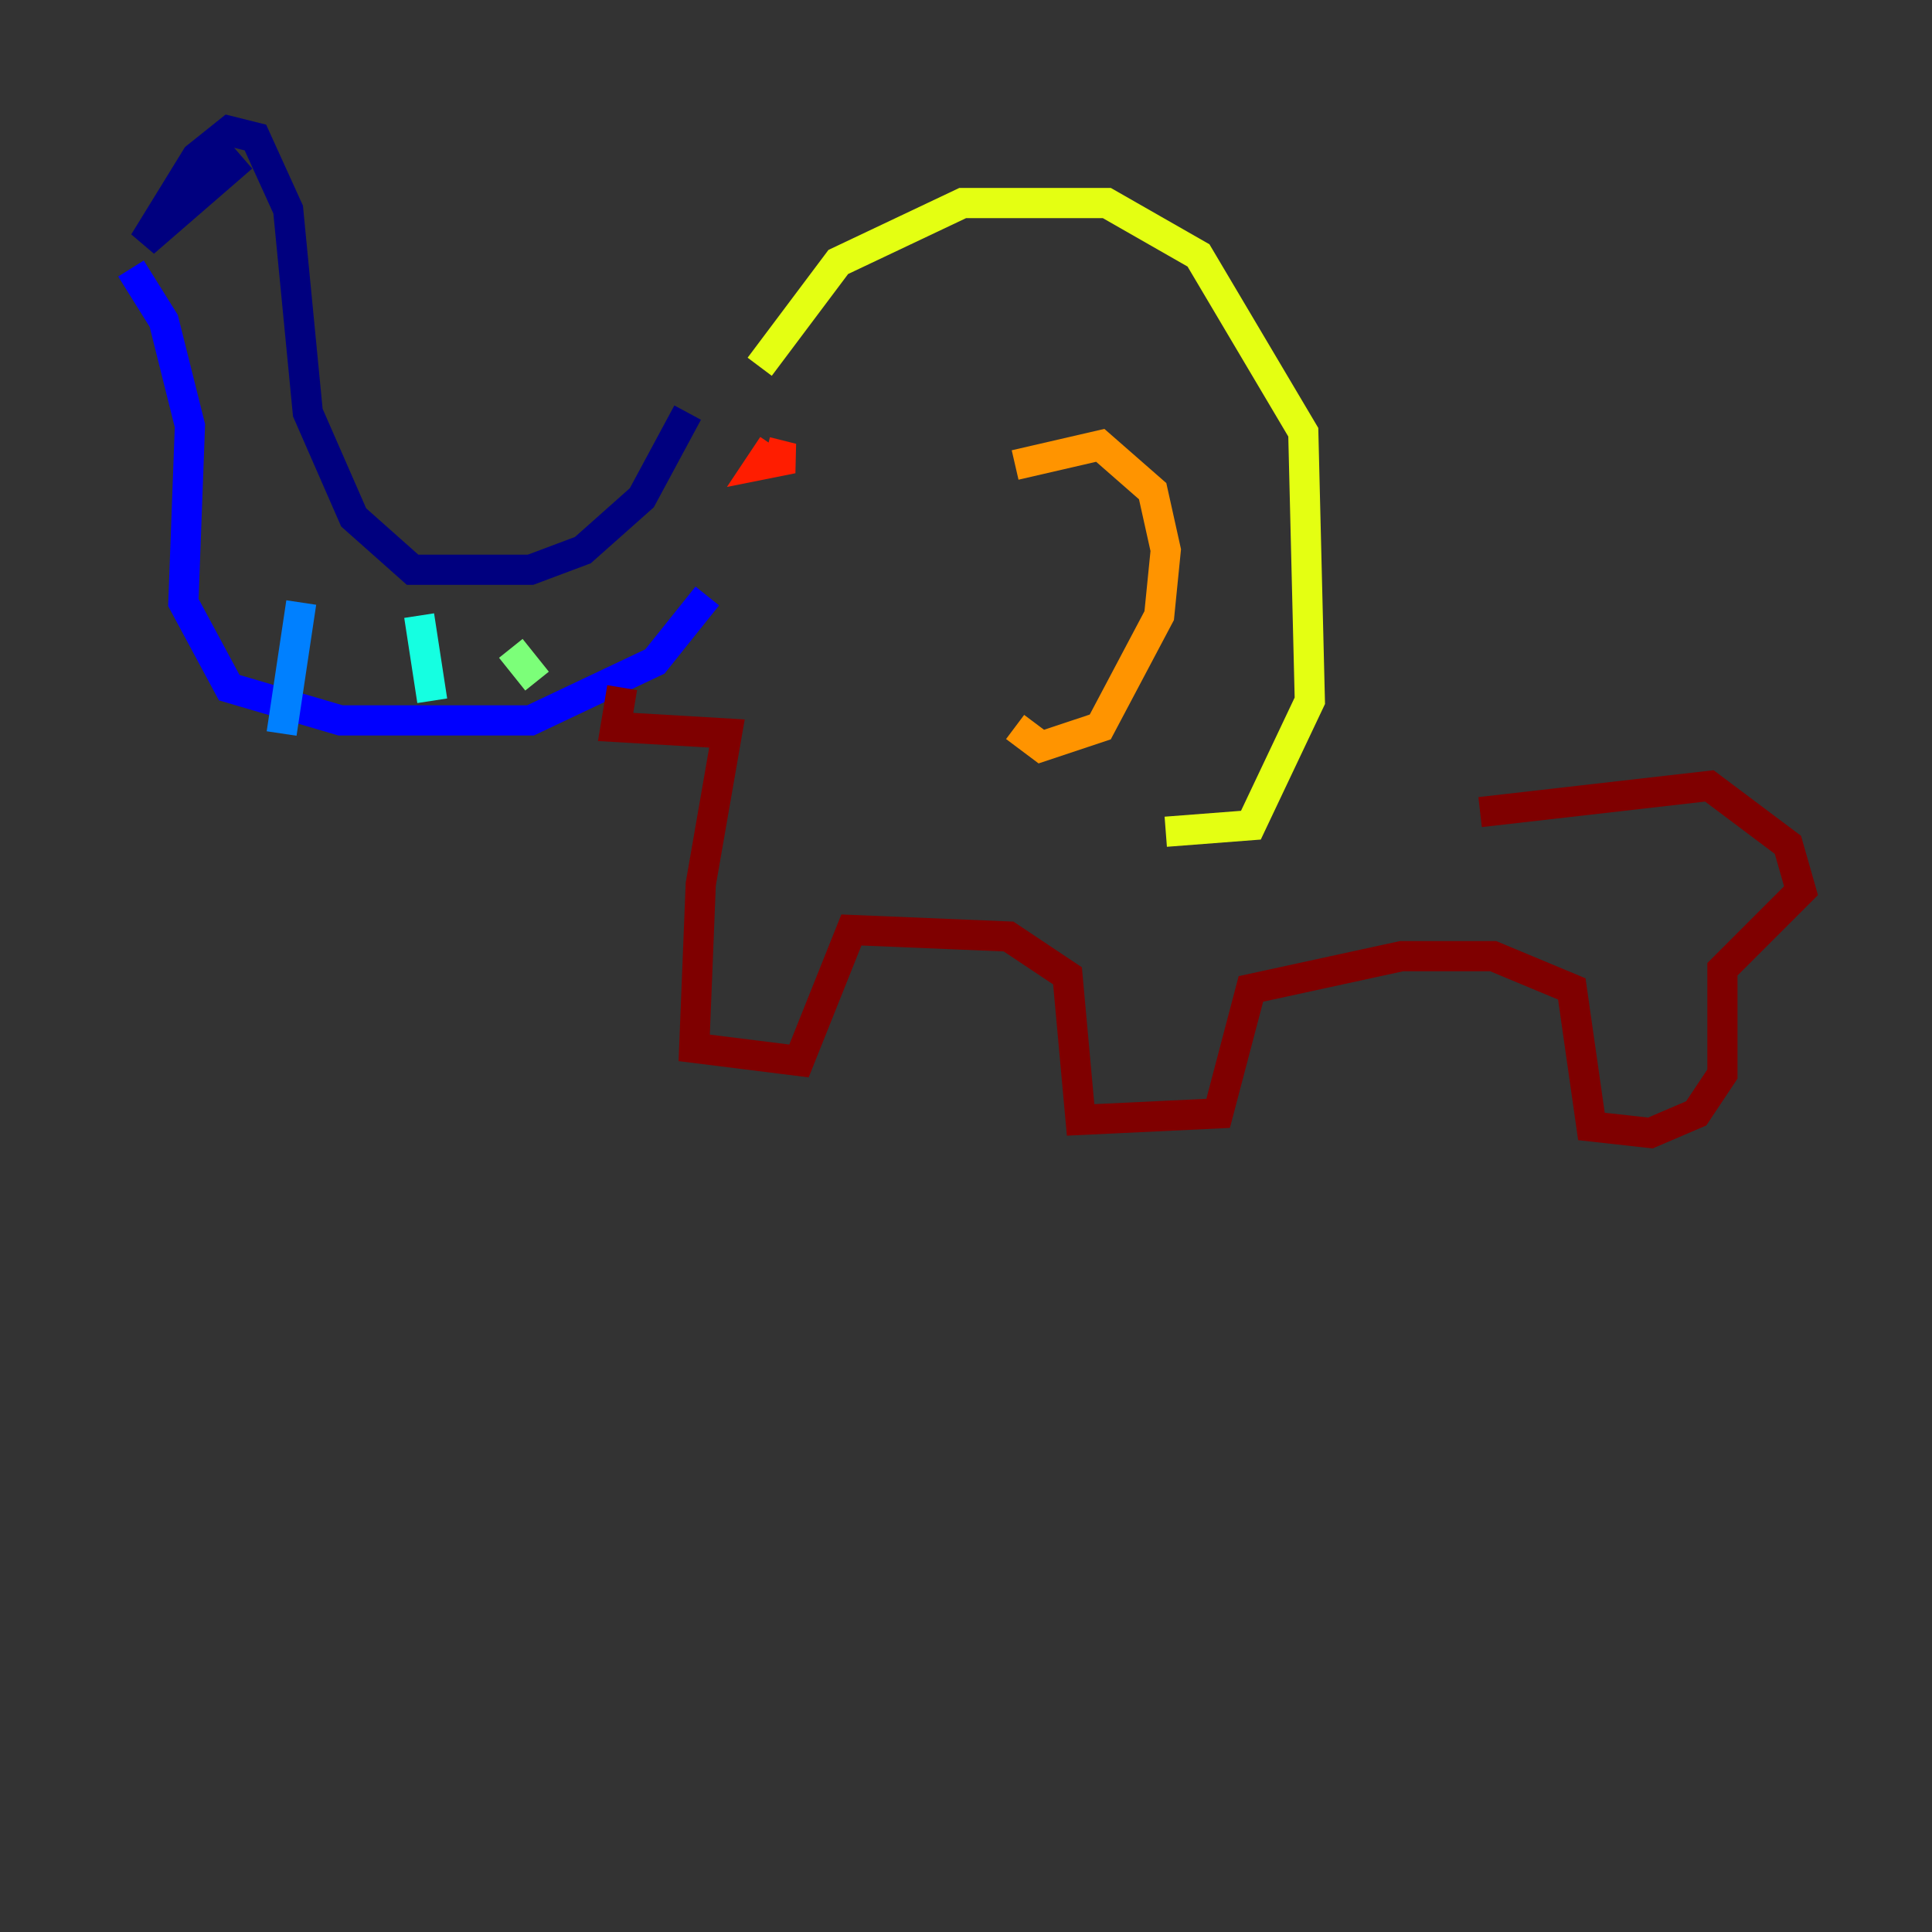 <?xml version="1.0" encoding="utf-8" ?>
<svg baseProfile="tiny" height="128" version="1.2" viewBox="0,0,128,128" width="128" xmlns="http://www.w3.org/2000/svg" xmlns:ev="http://www.w3.org/2001/xml-events" xmlns:xlink="http://www.w3.org/1999/xlink"><rect x="0" y="0" width="128" height="128" fill="#333333" stroke="none"/><defs /><polyline fill="none" points="45.559,27.336 42.522,32.976 38.617,36.447 35.146,37.749 27.336,37.749 23.43,34.278 20.393,27.336 19.091,13.885 16.922,9.112 15.186,8.678 13.017,10.414 9.546,16.054 16.054,10.414" stroke="#00007f" stroke-width="2" /><polyline fill="none" points="8.678,17.79 10.848,21.261 12.583,28.203 12.149,39.919 15.186,45.559 22.563,47.729 35.146,47.729 43.39,43.824 46.861,39.485" stroke="#0000ff" stroke-width="2" /><polyline fill="none" points="19.959,39.919 18.658,48.597" stroke="#0080ff" stroke-width="2" /><polyline fill="none" points="27.77,40.786 28.637,46.427" stroke="#15ffe1" stroke-width="2" /><polyline fill="none" points="33.844,42.956 35.58,45.125" stroke="#7cff79" stroke-width="2" /><polyline fill="none" points="50.332,24.298 55.539,17.356 63.783,13.451 73.329,13.451 79.403,16.922 86.346,28.637 86.78,46.427 82.875,54.671 77.234,55.105" stroke="#e4ff12" stroke-width="2" /><polyline fill="none" points="67.254,30.807 72.895,29.505 76.366,32.542 77.234,36.447 76.8,40.786 72.895,48.163 68.99,49.464 67.254,48.163" stroke="#ff9400" stroke-width="2" /><polyline fill="none" points="51.2,29.505 50.332,30.807 52.502,30.373 50.766,29.939" stroke="#ff1d00" stroke-width="2" /><polyline fill="none" points="41.22,45.559 40.786,48.163 48.163,48.597 46.427,58.576 45.993,69.424 52.936,70.291 56.407,61.614 66.82,62.047 70.725,64.651 71.593,74.197 80.705,73.763 82.875,65.519 92.854,63.349 98.929,63.349 104.136,65.519 105.437,74.63 109.342,75.064 112.38,73.763 114.115,71.159 114.115,64.217 119.322,59.01 118.454,55.973 113.248,52.068 98.061,53.803" stroke="#7f0000" stroke-width="2" /></svg>